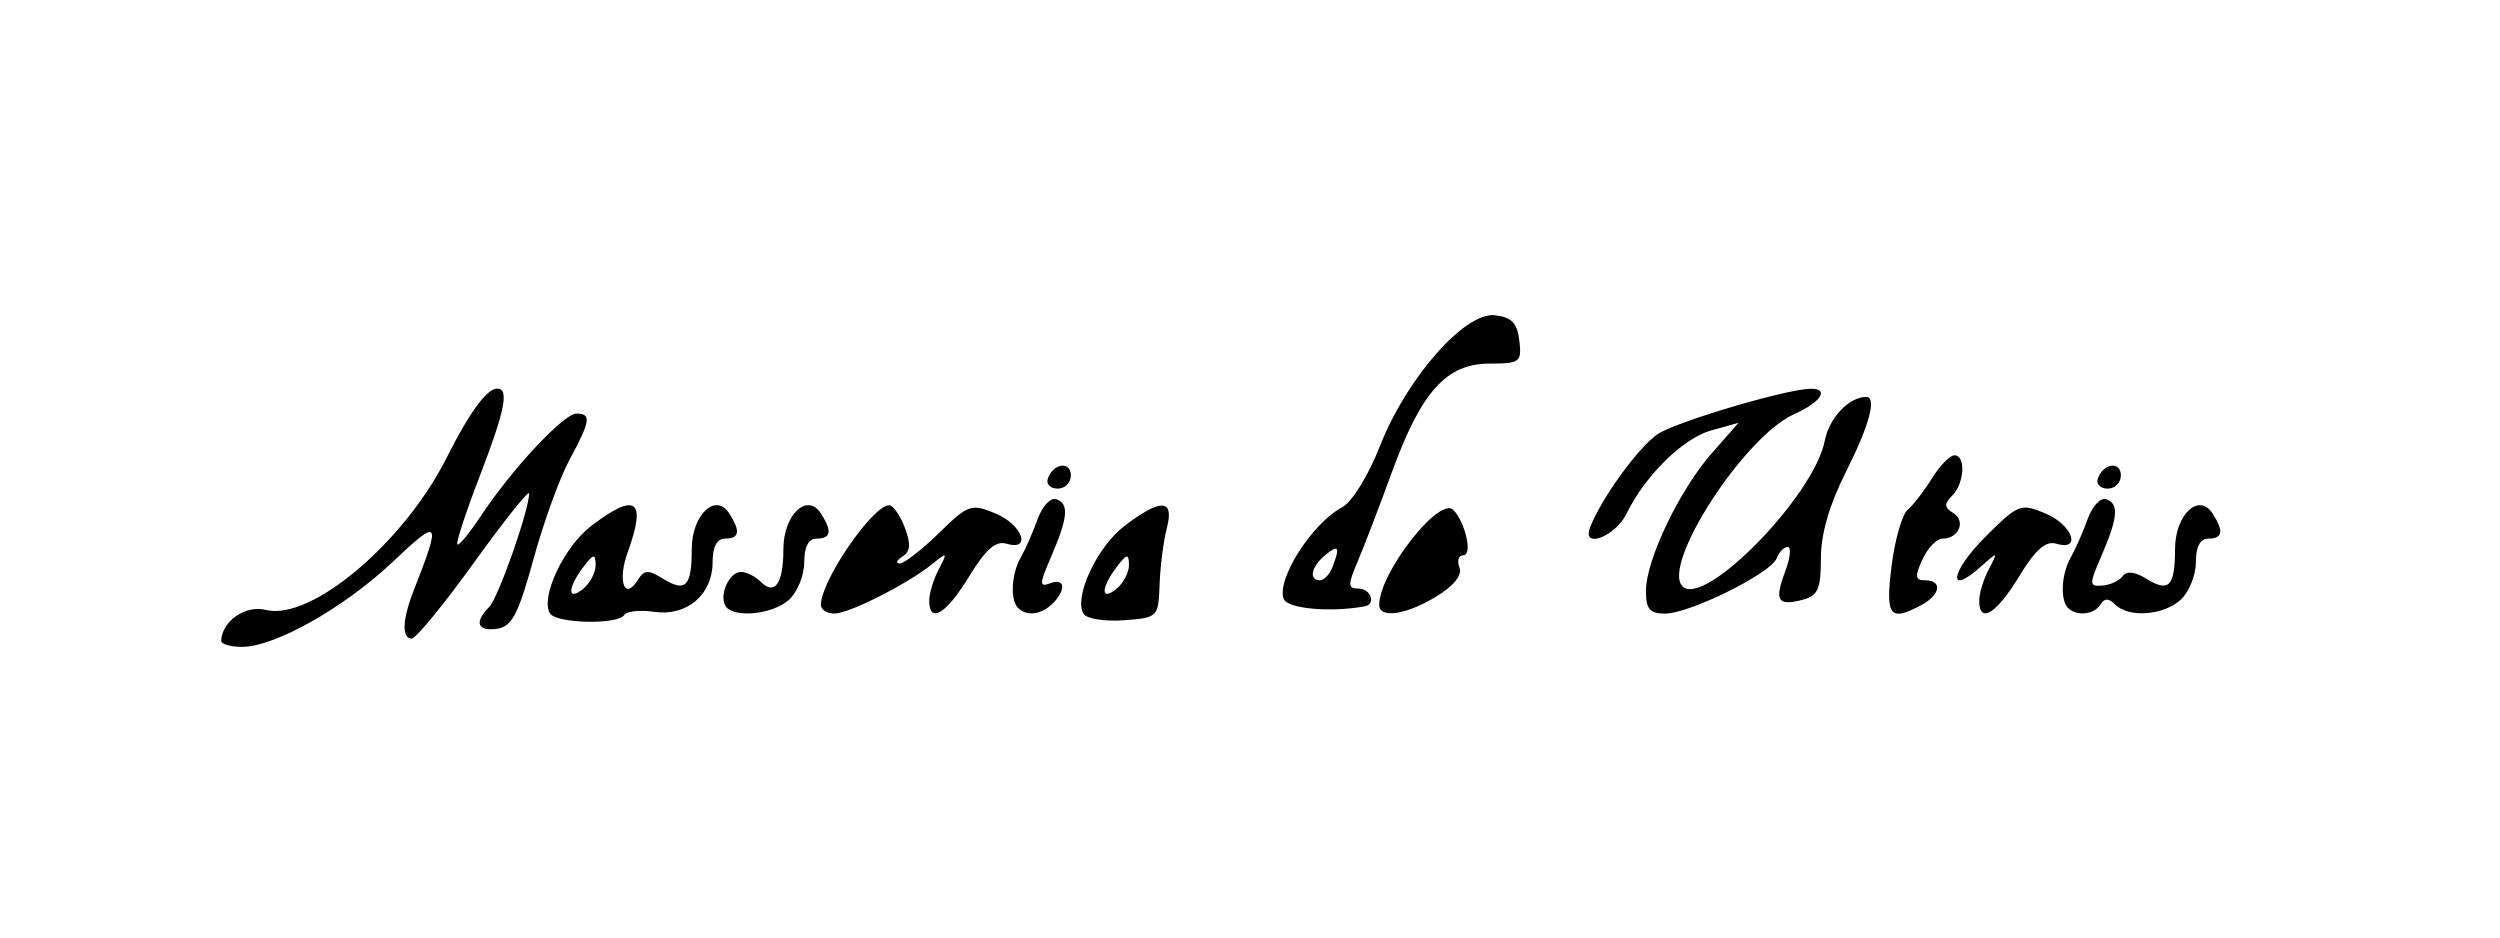 <?xml version="1.0" encoding="UTF-8" standalone="no"?>
<!-- Created with Inkscape (http://www.inkscape.org/) -->

<svg
   xmlns:dc="http://purl.org/dc/elements/1.1/"
   xmlns:cc="http://creativecommons.org/ns#"
   xmlns:rdf="http://www.w3.org/1999/02/22-rdf-syntax-ns#"
   xmlns:svg="http://www.w3.org/2000/svg"
   xmlns="http://www.w3.org/2000/svg"
   xmlns:sodipodi="http://sodipodi.sourceforge.net/DTD/sodipodi-0.dtd"
   xmlns:inkscape="http://www.inkscape.org/namespaces/inkscape"
   width="400"
   height="150"
   viewBox="0 0 105.833 39.688"
   version="1.1"
   id="svg8"
   inkscape:version="0.92.4 (5da689c313, 2019-01-14)"
   sodipodi:docname="masseria.svg">
  <defs
     id="defs2" />
  <sodipodi:namedview
     id="base"
     pagecolor="#ffffff"
     bordercolor="#666666"
     borderopacity="1.0"
     inkscape:pageopacity="0.0"
     inkscape:pageshadow="2"
     inkscape:zoom="0.49497475"
     inkscape:cx="380.65251"
     inkscape:cy="562.05279"
     inkscape:document-units="mm"
     inkscape:current-layer="layer1"
     showgrid="false"
     units="px"
     inkscape:window-width="1920"
     inkscape:window-height="1001"
     inkscape:window-x="-9"
     inkscape:window-y="-9"
     inkscape:window-maximized="1" />
  <g
     inkscape:label="Livello 1"
     inkscape:groupmode="layer"
     id="layer1"
     transform="translate(0,-257.312)">
    <path
       style="fill:#000000;stroke-width:0.353"
       d="m 9.363,284.434 c 0.035,-0.831 1.029,-1.517 1.886,-1.302 1.909,0.479 5.839,-2.828 7.659,-6.444 0.963,-1.914 1.703,-2.926 2.14,-2.926 0.517,0 0.33,0.931 -0.754,3.746 -0.579,1.503 -0.999,2.787 -0.934,2.852 0.065,0.065 0.515,-0.48 0.999,-1.211 1.306,-1.974 3.506,-4.329 4.043,-4.329 0.642,0 0.597,0.308 -0.289,1.946 -0.418,0.773 -1.108,2.676 -1.533,4.228 -0.636,2.321 -0.909,2.842 -1.533,2.935 -0.839,0.124 -0.986,-0.274 -0.341,-0.919 0.385,-0.385 1.681,-4.065 1.693,-4.807 0.003,-0.177 -1.042,1.133 -2.323,2.91 -1.28,1.778 -2.471,3.232 -2.646,3.232 -0.429,0 -0.4,-0.803 0.072,-2.006 1.192,-3.033 1.123,-3.132 -0.874,-1.244 -2.055,1.944 -4.994,3.602 -6.384,3.602 -0.492,0 -0.889,-0.119 -0.882,-0.265 z M 23.282,283.281 c -0.419,-0.678 0.591,-2.823 1.742,-3.701 1.903,-1.452 2.356,-1.124 1.546,1.117 -0.44,1.217 -0.129,2.066 0.429,1.17 0.272,-0.437 0.441,-0.446 1.074,-0.053 0.951,0.589 1.211,0.321 1.211,-1.25 0,-1.462 1.011,-2.42 1.592,-1.509 0.48,0.752 0.427,1.058 -0.181,1.058 -0.346,0 -0.529,0.347 -0.529,1.004 0,1.371 -1.093,2.298 -2.471,2.096 -0.598,-0.088 -1.17,-0.027 -1.269,0.134 -0.259,0.419 -2.877,0.365 -3.143,-0.066 z m 1.933,-2.065 c -0.009,-0.482 -0.094,-0.465 -0.529,0.111 -0.674,0.891 -0.667,1.466 0.011,0.903 0.291,-0.242 0.524,-0.698 0.518,-1.013 z m 20.656,2.083 c -0.429,-0.694 0.565,-2.831 1.73,-3.72 1.547,-1.18 2.12,-1.151 1.794,0.092 -0.14,0.534 -0.278,1.605 -0.306,2.381 -0.051,1.393 -0.07,1.412 -1.518,1.518 -0.807,0.059 -1.572,-0.063 -1.701,-0.271 z m 1.922,-2.083 c -0.009,-0.482 -0.094,-0.465 -0.529,0.111 -0.674,0.891 -0.667,1.466 0.011,0.903 0.291,-0.242 0.524,-0.698 0.518,-1.013 z m -17.079,1.751 c -0.286,-0.462 0.158,-1.443 0.653,-1.443 0.231,0 0.609,0.188 0.838,0.417 0.596,0.596 0.958,0.074 0.958,-1.378 0,-1.462 1.011,-2.42 1.592,-1.509 0.48,0.752 0.427,1.058 -0.181,1.058 -0.346,0 -0.529,0.347 -0.529,1.004 0,0.552 -0.29,1.266 -0.645,1.587 -0.693,0.627 -2.361,0.79 -2.687,0.263 z m 4.037,-0.049 c 0,-1.024 2.19,-4.216 2.892,-4.216 0.165,0 0.461,0.423 0.658,0.941 0.267,0.702 0.242,1.014 -0.097,1.229 -0.25,0.159 -0.303,0.291 -0.117,0.294 0.186,0.003 0.931,-0.573 1.655,-1.281 1.249,-1.22 1.373,-1.263 2.396,-0.839 1.145,0.474 1.553,1.609 0.462,1.282 -0.448,-0.134 -0.879,0.245 -1.574,1.387 -0.969,1.593 -1.689,2.028 -1.689,1.02 0,-0.304 0.182,-0.899 0.404,-1.323 0.38,-0.725 0.365,-0.739 -0.265,-0.23 -1.053,0.851 -3.53,2.105 -4.156,2.105 -0.313,0 -0.569,-0.167 -0.569,-0.37 z m 8.349,0.135 c -0.346,-0.346 -0.286,-1.45 0.117,-2.151 0.194,-0.337 0.512,-1.062 0.708,-1.611 0.196,-0.552 0.552,-0.93 0.794,-0.844 0.548,0.193 0.493,0.777 -0.229,2.449 -0.492,1.139 -0.497,1.285 -0.037,1.109 0.634,-0.243 0.698,0.269 0.106,0.86 -0.468,0.468 -1.097,0.549 -1.458,0.188 z m 11.245,-0.383 c -0.319,-0.83 1.197,-3.206 2.482,-3.89 0.411,-0.219 1.108,-1.35 1.587,-2.577 1.126,-2.879 3.599,-5.694 4.873,-5.546 0.709,0.082 0.946,0.33 1.032,1.077 0.105,0.911 0.028,0.97 -1.257,0.97 -1.829,0 -2.89,1.177 -4.134,4.586 -0.531,1.455 -1.185,3.162 -1.453,3.792 -0.425,0.998 -0.42,1.147 0.035,1.147 0.526,0 0.754,0.664 0.259,0.753 -1.462,0.264 -3.267,0.099 -3.425,-0.313 z m 2.064,-1.351 c 0.331,-0.863 0.259,-0.977 -0.315,-0.5 -0.586,0.487 -0.702,1.058 -0.214,1.058 0.173,0 0.411,-0.251 0.529,-0.558 z m 1.978,1.602 c 0,-1.362 2.564,-4.639 3.144,-4.017 0.515,0.553 0.813,1.914 0.419,1.914 -0.201,0 -0.277,0.232 -0.168,0.515 0.126,0.328 -0.23,0.775 -0.981,1.233 -1.273,0.776 -2.413,0.944 -2.413,0.354 z m 11.292,-0.603 c 0.005,-1.312 1.417,-4.259 2.792,-5.825 l 1.125,-1.281 -1.166,0.325 c -1.183,0.33 -2.794,1.916 -3.568,3.513 -0.472,0.973 -1.908,1.524 -1.551,0.596 0.475,-1.237 2.072,-3.436 2.88,-3.966 0.802,-0.525 5.434,-1.897 6.453,-1.911 0.821,-0.011 0.447,0.57 -0.694,1.077 -2.106,0.936 -5.632,6.379 -4.722,7.289 0.923,0.923 5.572,-3.837 6.02,-6.163 0.187,-0.969 1.025,-1.856 1.754,-1.856 0.46,0 0.133,1.21 -0.859,3.175 -0.699,1.385 -1.058,2.625 -1.058,3.653 0,1.308 -0.124,1.589 -0.778,1.76 -1.054,0.276 -1.2,0.038 -0.736,-1.193 0.217,-0.575 0.266,-1.045 0.11,-1.045 -0.156,0 -0.368,0.217 -0.47,0.483 -0.244,0.635 -3.683,2.339 -4.722,2.339 -0.652,0 -0.812,-0.192 -0.809,-0.97 z m 10.398,-1.045 c 0.138,-1.108 0.446,-2.18 0.683,-2.381 0.237,-0.201 0.701,-0.803 1.032,-1.336 0.33,-0.534 0.756,-0.97 0.945,-0.97 0.492,0 0.427,1.188 -0.093,1.708 -0.349,0.349 -0.34,0.499 0.045,0.737 0.546,0.338 0.234,1.083 -0.453,1.083 -0.248,0 -0.633,0.397 -0.854,0.882 -0.33,0.724 -0.309,0.882 0.12,0.882 0.741,0 0.646,0.614 -0.161,1.046 -1.348,0.721 -1.53,0.483 -1.264,-1.65 z m 3.71,1.463 c 0,-0.304 0.182,-0.899 0.404,-1.323 0.402,-0.766 0.399,-0.766 -0.355,-0.097 -1.426,1.267 -1.253,0.187 0.204,-1.27 1.396,-1.396 1.497,-1.436 2.54,-1.003 1.15,0.476 1.565,1.614 0.469,1.286 -0.448,-0.134 -0.879,0.245 -1.574,1.387 -0.969,1.593 -1.689,2.028 -1.689,1.02 z m 3.763,0.317 c -0.346,-0.346 -0.286,-1.45 0.117,-2.151 0.194,-0.337 0.512,-1.062 0.708,-1.611 0.196,-0.552 0.552,-0.93 0.794,-0.844 0.546,0.193 0.493,0.777 -0.217,2.419 -0.515,1.192 -0.512,1.278 0.051,1.235 0.333,-0.026 0.719,-0.206 0.859,-0.4 0.164,-0.228 0.519,-0.189 1.004,0.113 0.951,0.589 1.211,0.321 1.211,-1.25 0,-1.462 1.011,-2.42 1.592,-1.509 0.48,0.752 0.427,1.058 -0.181,1.058 -0.346,0 -0.529,0.347 -0.529,1.004 0,0.552 -0.29,1.266 -0.645,1.587 -0.734,0.664 -2.202,0.771 -2.772,0.2 -0.276,-0.276 -0.45,-0.276 -0.621,0 -0.265,0.428 -1.011,0.509 -1.371,0.148 z m -43.193,-5.475 c 0.218,-0.654 0.977,-0.763 0.977,-0.14 0,0.307 -0.251,0.559 -0.559,0.559 -0.307,0 -0.496,-0.189 -0.419,-0.419 z m 44.45,0 c 0.218,-0.654 0.977,-0.763 0.977,-0.14 0,0.307 -0.251,0.559 -0.559,0.559 -0.307,0 -0.496,-0.189 -0.419,-0.419 z"
       id="path826"
       inkscape:connector-curvature="0" />
  </g>
</svg>
